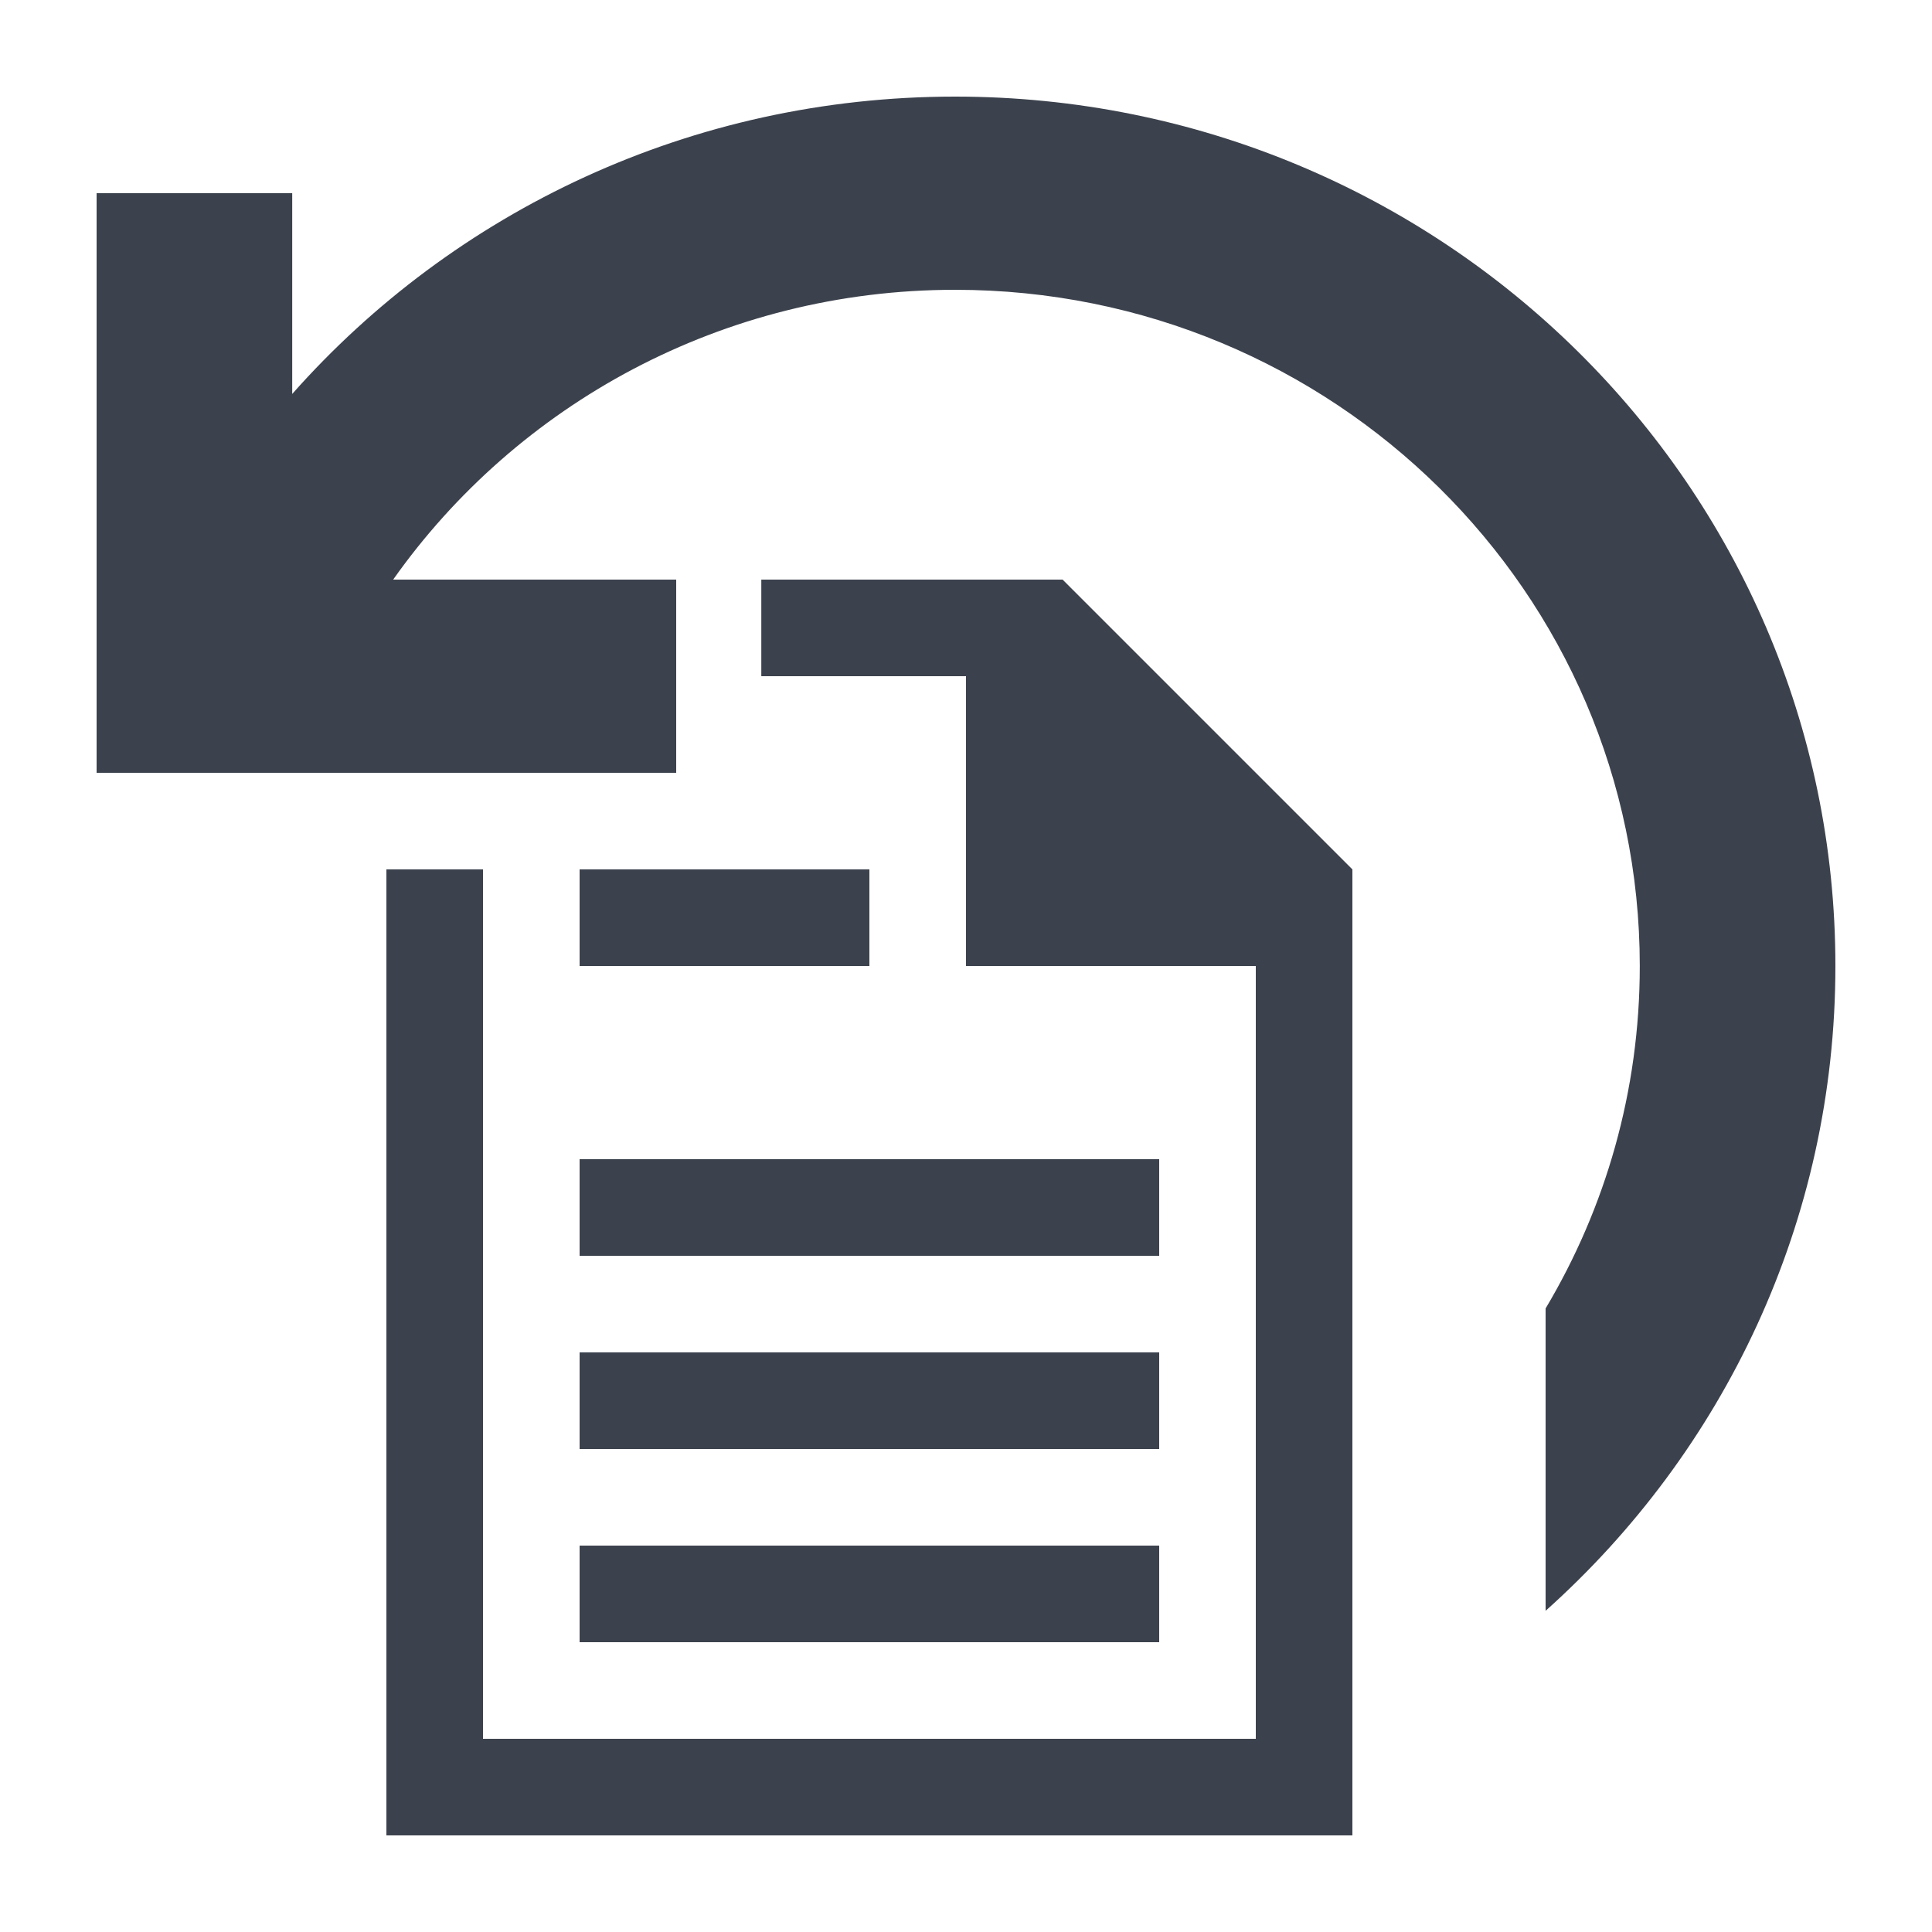 <?xml version="1.0" encoding="UTF-8" standalone="no"?>
<svg width="20px" height="20px" viewBox="0 0 20 20" version="1.1" xmlns="http://www.w3.org/2000/svg" xmlns:xlink="http://www.w3.org/1999/xlink">
    <!-- Generator: Sketch 50.2 (55047) - http://www.bohemiancoding.com/sketch -->
    <title>BR_restore</title>
    <desc>Created with Sketch.</desc>
    <defs></defs>
    <g id="BR_restore" stroke="none" stroke-width="1" fill="none" fill-rule="evenodd">
        <path d="M7,8 L1,8 L1,2 L3.025,2 L3.025,4.078 C4.696,2.191 7.15,1 9.887,1 C14.92,1 19,5.029 19,10 C19,12.648 17.842,15.028 16,16.675 L16,13.545 C16.62,12.505 16.975,11.294 16.975,10 C16.975,6.134 13.802,3 9.887,3 C7.479,3 5.351,4.187 4.07,6 L7,6 L7,8 Z M4,9 L5,9 L5,18 L13,18 L13,10 L10,10 L10,7 L7.881,7 L7.881,6 L11,6 L14,9 L14,19 L4,19 L4,9 Z M6,16 L12,16 L12,17 L6,17 L6,16 Z M6,14 L12,14 L12,15 L6,15 L6,14 Z M6,12 L12,12 L12,13 L6,13 L6,12 Z M6,9 L9,9 L9,10 L6,10 L6,9 Z" id="Combined-Shape" fill="#3C424D" fill-rule="nonzero"></path>
    </g>
</svg>